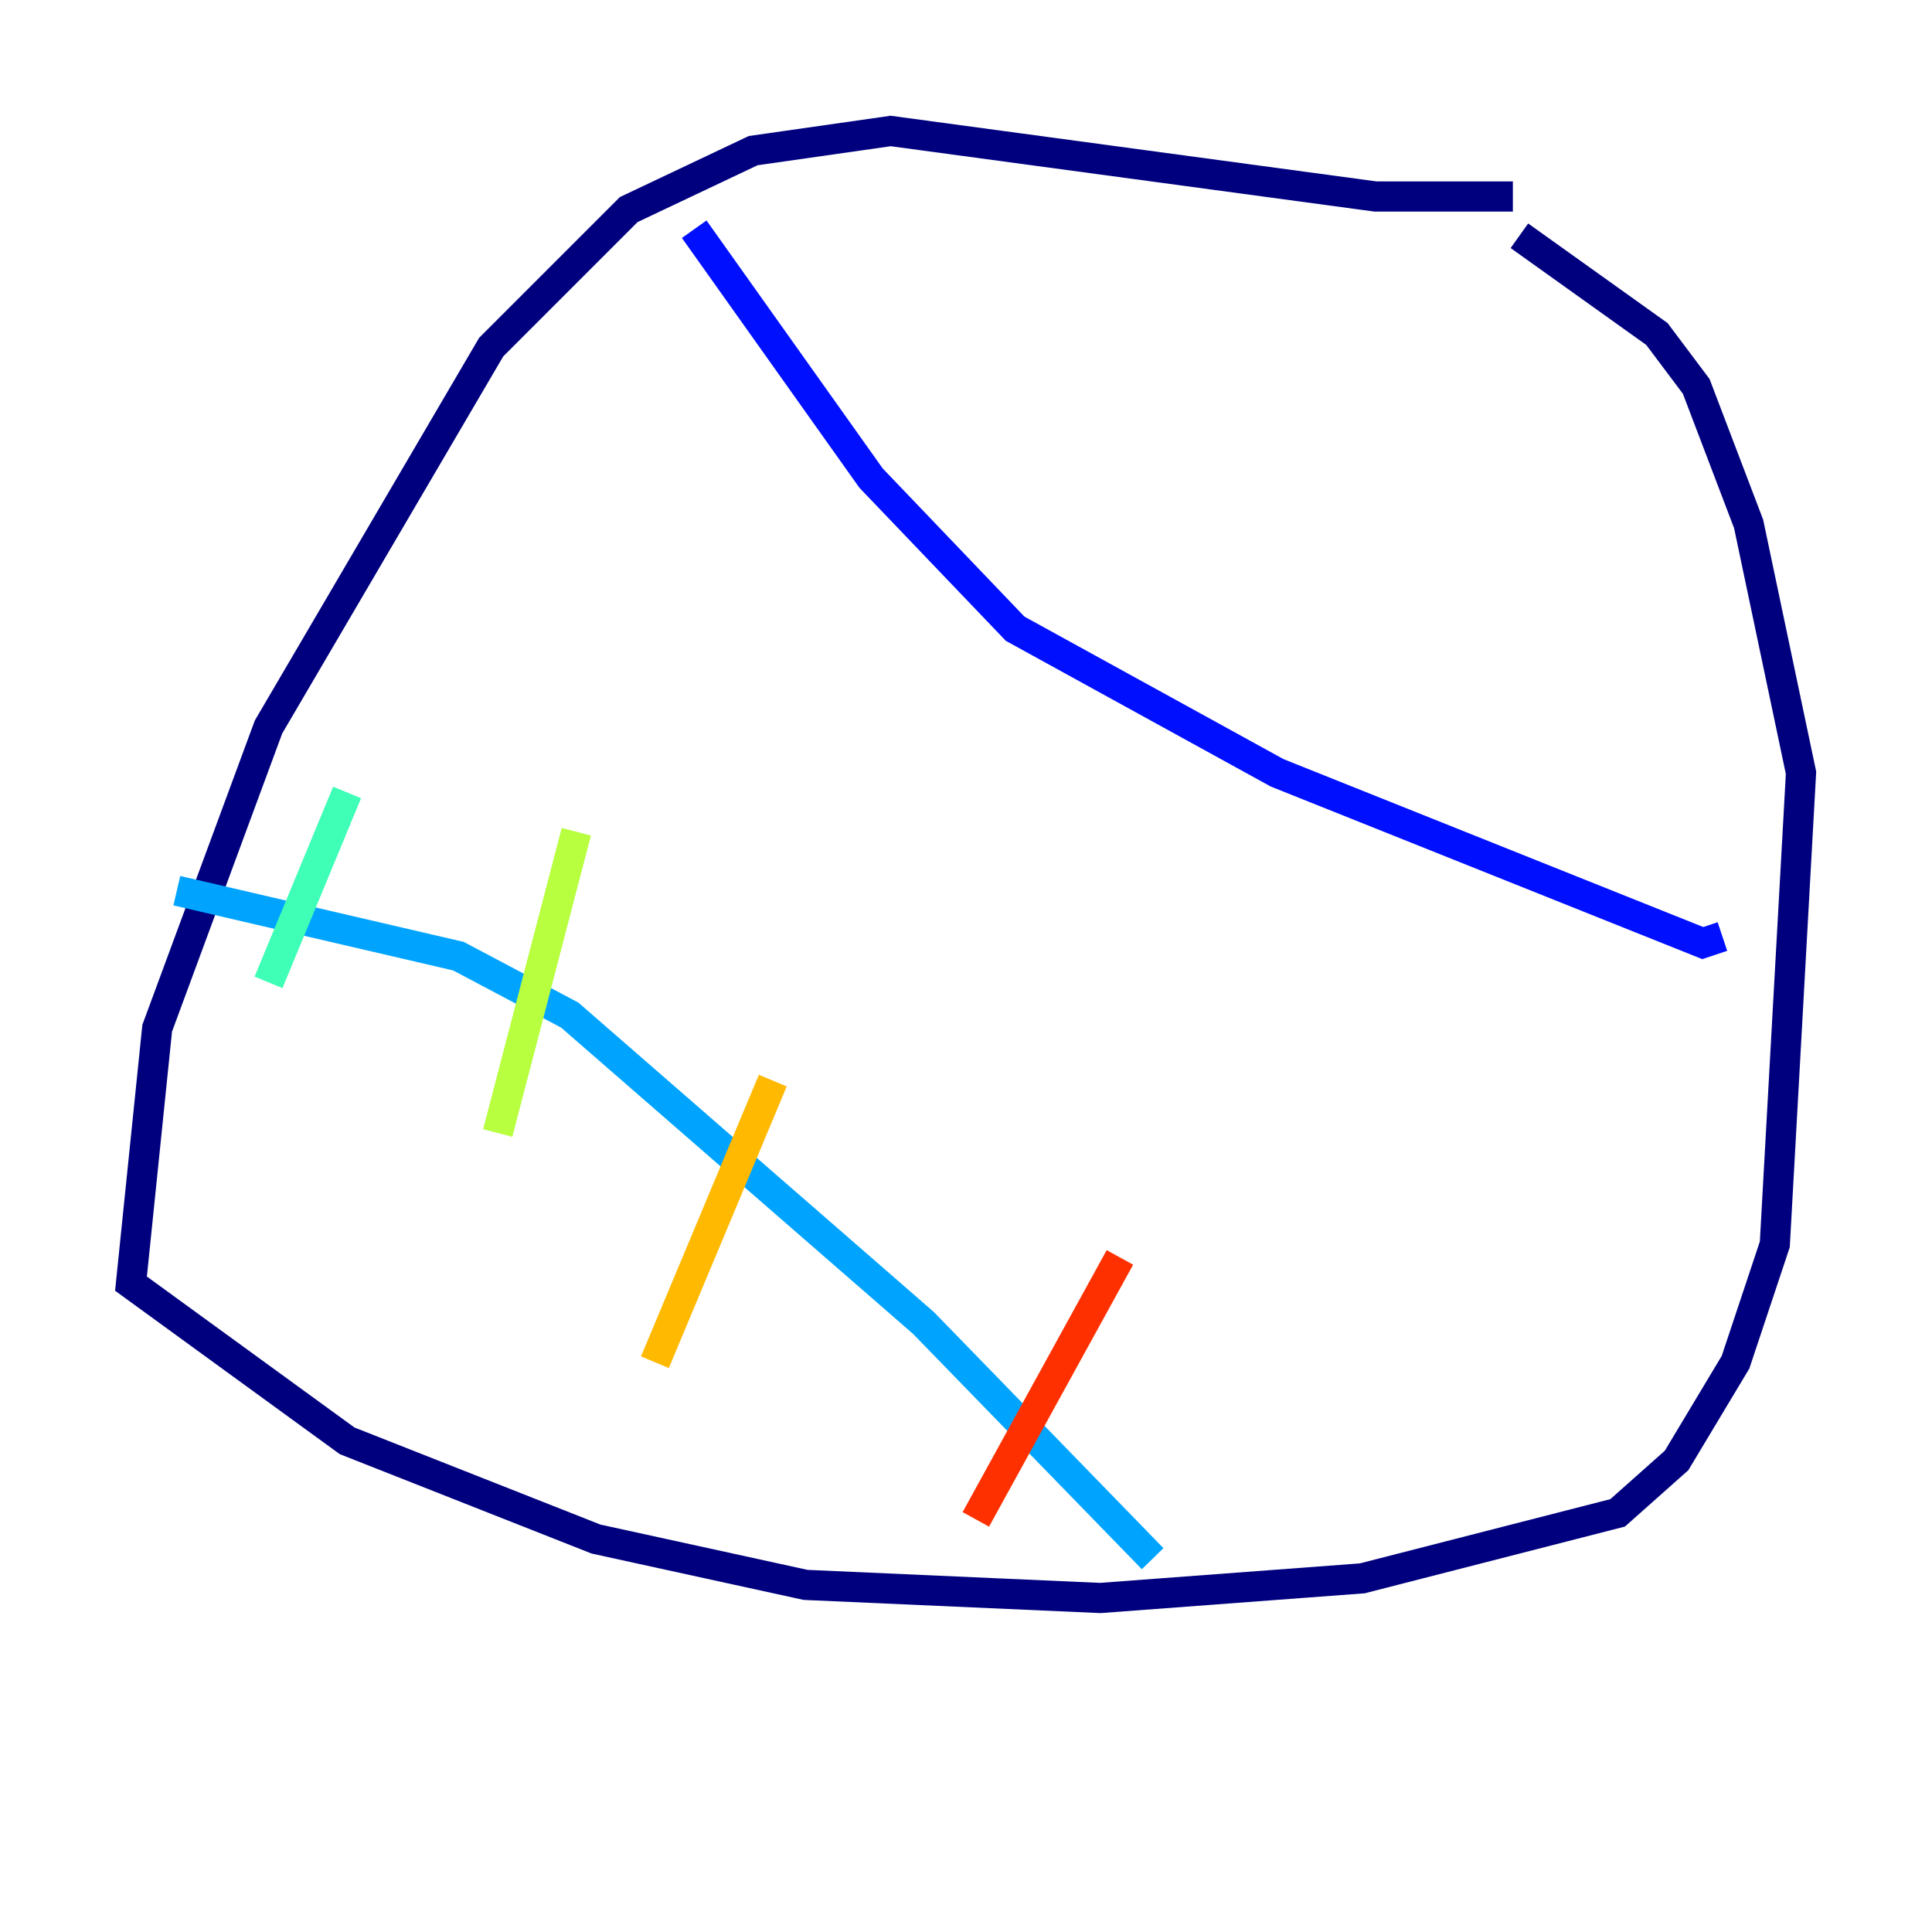 <?xml version="1.0" encoding="utf-8" ?>
<svg baseProfile="tiny" height="128" version="1.2" viewBox="0,0,128,128" width="128" xmlns="http://www.w3.org/2000/svg" xmlns:ev="http://www.w3.org/2001/xml-events" xmlns:xlink="http://www.w3.org/1999/xlink"><defs /><polyline fill="none" points="100.231,13.017 91.119,13.017 59.01,8.678 49.898,9.98 41.654,13.885 32.542,22.997 17.79,48.163 10.414,68.122 8.678,85.044 22.997,95.458 39.485,101.966 53.37,105.003 72.895,105.871 90.251,104.57 107.173,100.231 111.078,96.759 114.983,90.251 117.586,82.441 119.322,51.2 115.851,34.712 112.38,25.6 109.776,22.129 100.664,15.62" stroke="#00007f" stroke-width="2" /><polyline fill="none" points="45.993,15.186 57.709,31.675 67.254,41.654 84.61,51.2 112.814,62.481 114.115,62.047" stroke="#0010ff" stroke-width="2" /><polyline fill="none" points="76.366,103.268 61.18,87.647 37.749,67.254 30.373,63.349 11.715,59.01" stroke="#00a4ff" stroke-width="2" /><polyline fill="none" points="17.79,65.085 22.997,52.502" stroke="#3fffb7" stroke-width="2" /><polyline fill="none" points="38.183,55.105 32.976,75.064" stroke="#b7ff3f" stroke-width="2" /><polyline fill="none" points="51.2,71.593 43.39,90.251" stroke="#ffb900" stroke-width="2" /><polyline fill="none" points="74.197,83.308 64.651,100.664" stroke="#ff3000" stroke-width="2" /><polyline fill="none" points="87.214,56.407 87.214,56.407" stroke="#7f0000" stroke-width="2" /></svg>